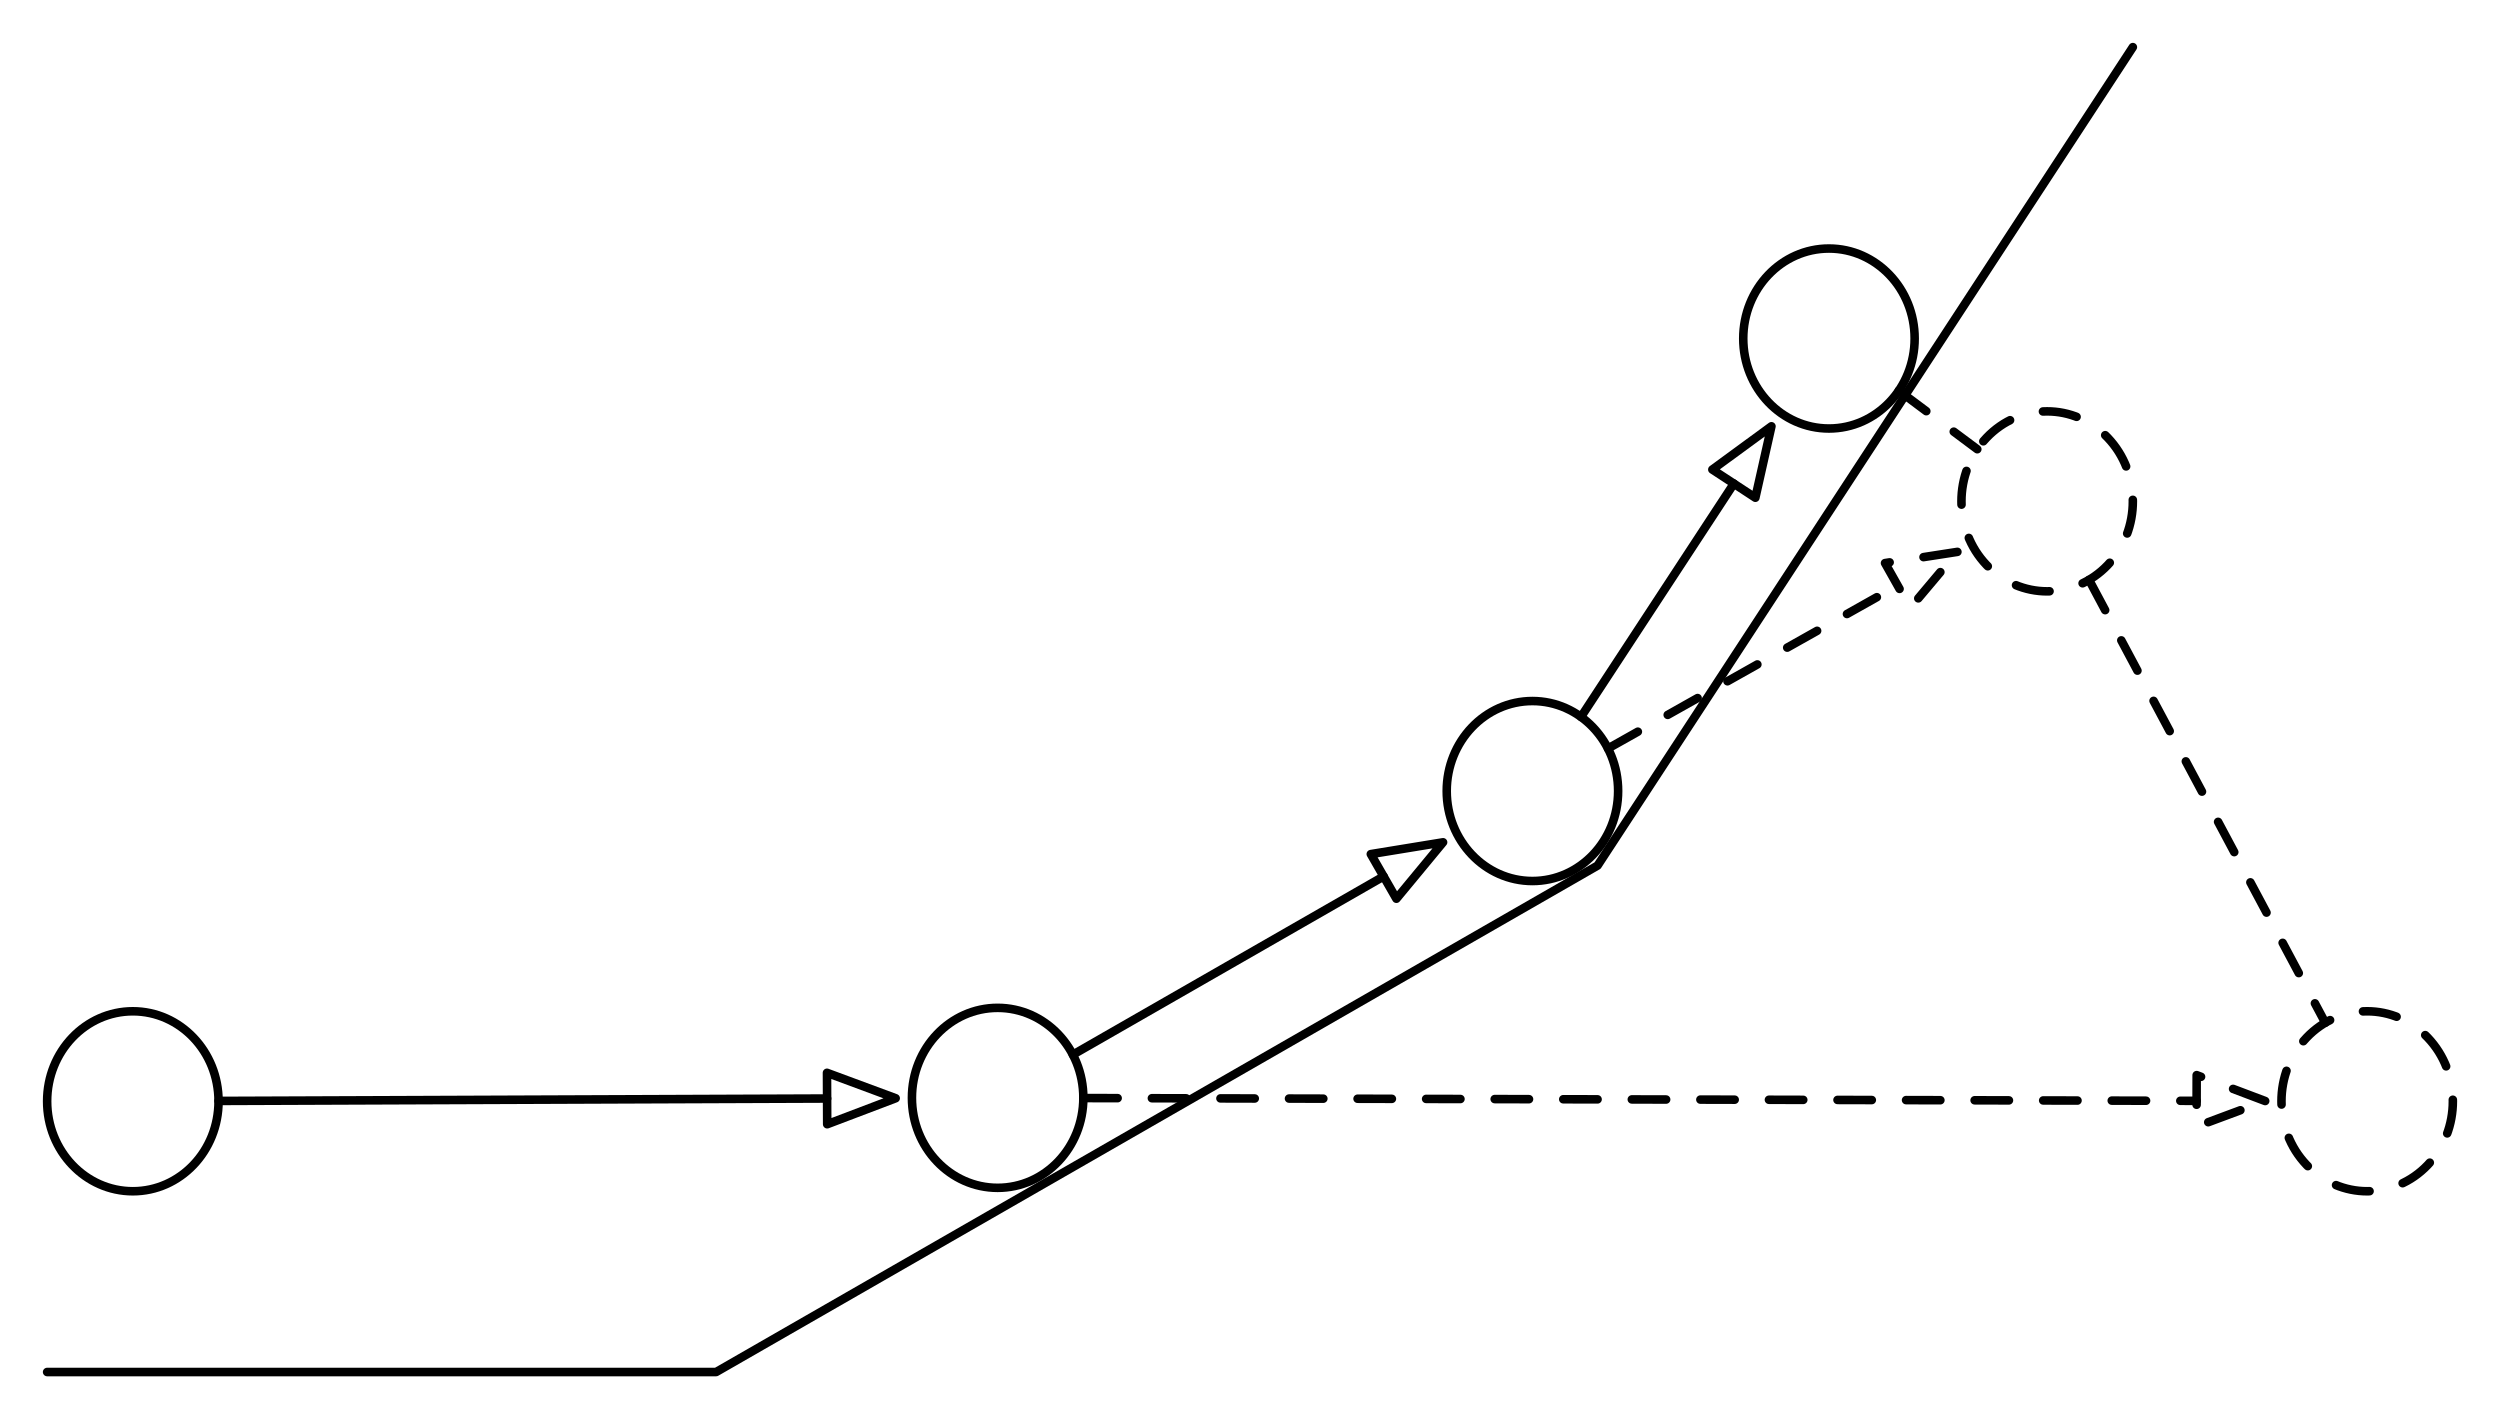 <?xml version="1.0" encoding="UTF-8" standalone="no"?>
<!DOCTYPE svg PUBLIC "-//W3C//DTD SVG 1.1//EN" "http://www.w3.org/Graphics/SVG/1.1/DTD/svg11.dtd">
<svg version="1.1" xmlns="http://www.w3.org/2000/svg" xmlns:xl="http://www.w3.org/1999/xlink" xmlns:dc="http://purl.org/dc/elements/1.1/" viewBox="486.592 257 291.708 165.592" width="291.708" height="165.592">
  <defs>
    <marker orient="auto" overflow="visible" markerUnits="strokeWidth" id="Arrow_Marker" stroke-linejoin="miter" stroke-miterlimit="10" viewBox="-1 -4 10 8" markerWidth="10" markerHeight="8" color="black">
      <g>
        <path d="M 8 0 L 0 -3 L 0 3 Z" fill="none" stroke="currentColor" stroke-width="1"/>
      </g>
    </marker>
  </defs>
  <g id="Canvas_1" fill-opacity="1" stroke-dasharray="none" stroke="none" stroke-opacity="1" fill="none">
    <title>Canvas 1</title>
    <rect fill="white" x="486.592" y="257" width="291.708" height="165.592"/>
    <g id="Canvas_1_Layer_1">
      <title>Layer 1</title>
      <g id="Line_4">
        <path d="M 492.092 417.092 L 570.153 417.092 L 673 358 L 735.459 262.5" stroke="black" stroke-linecap="round" stroke-linejoin="round" stroke-width="1"/>
      </g>
      <g id="Graphic_9">
        <ellipse cx="603" cy="385.1" rx="10" ry="10.5" fill="white"/>
        <ellipse cx="603" cy="385.1" rx="10" ry="10.5" stroke="black" stroke-linecap="round" stroke-linejoin="round" stroke-width="1"/>
      </g>
      <g id="Graphic_10">
        <ellipse cx="502.092" cy="385.5" rx="10" ry="10.5" fill="white"/>
        <ellipse cx="502.092" cy="385.5" rx="10" ry="10.5" stroke="black" stroke-linecap="round" stroke-linejoin="round" stroke-width="1"/>
      </g>
      <g id="Graphic_11">
        <ellipse cx="700" cy="296.5" rx="10" ry="10.5" fill="white"/>
        <ellipse cx="700" cy="296.5" rx="10" ry="10.5" stroke="black" stroke-linecap="round" stroke-linejoin="round" stroke-width="1"/>
      </g>
      <g id="Line_13">
        <line x1="512.092" y1="385.46" x2="583.1" y2="385.179" marker-end="url(#Arrow_Marker)" stroke="black" stroke-linecap="round" stroke-linejoin="round" stroke-width="1"/>
      </g>
      <g id="Graphic_14">
        <ellipse cx="665.4" cy="349.3" rx="10" ry="10.5" fill="white"/>
        <ellipse cx="665.4" cy="349.3" rx="10" ry="10.5" stroke="black" stroke-linecap="round" stroke-linejoin="round" stroke-width="1"/>
      </g>
      <g id="Line_15">
        <line x1="611.778" y1="380.064" x2="648.035" y2="359.263" marker-end="url(#Arrow_Marker)" stroke="black" stroke-linecap="round" stroke-linejoin="round" stroke-width="1"/>
      </g>
      <g id="Line_16">
        <line x1="671.069" y1="340.648" x2="688.904" y2="313.432" marker-end="url(#Arrow_Marker)" stroke="black" stroke-linecap="round" stroke-linejoin="round" stroke-width="1"/>
      </g>
      <g id="Graphic_22">
        <ellipse cx="725.459" cy="315.5" rx="10" ry="10.5" fill="white"/>
        <path d="M 732.53 308.075 C 736.436 312.176 736.436 318.824 732.53 322.925 C 728.625 327.025 722.293 327.025 718.388 322.925 C 714.483 318.824 714.483 312.176 718.388 308.075 C 722.293 303.975 728.625 303.975 732.53 308.075" stroke="black" stroke-linecap="round" stroke-linejoin="round" stroke-dasharray="4.0,4.0" stroke-width="1"/>
      </g>
      <g id="Line_27">
        <line x1="674.216" y1="344.338" x2="708.015" y2="325.317" marker-end="url(#Arrow_Marker)" stroke="black" stroke-linecap="round" stroke-linejoin="round" stroke-dasharray="4.0,4.0" stroke-width="1"/>
      </g>
      <g id="Graphic_32">
        <ellipse cx="762.8" cy="385.5" rx="10" ry="10.5" fill="white"/>
        <path d="M 769.871 378.075 C 773.776 382.176 773.776 388.824 769.871 392.925 C 765.966 397.025 759.634 397.025 755.729 392.925 C 751.824 388.824 751.824 382.176 755.729 378.075 C 759.634 373.975 765.966 373.975 769.871 378.075" stroke="black" stroke-linecap="round" stroke-linejoin="round" stroke-dasharray="4.0,4.0" stroke-width="1"/>
      </g>
      <g id="Line_33">
        <line x1="613" y1="385.125" x2="742.9" y2="385.45" marker-end="url(#Arrow_Marker)" stroke="black" stroke-linecap="round" stroke-linejoin="round" stroke-dasharray="4.0,4.0" stroke-width="1"/>
      </g>
      <g id="Line_34">
        <line x1="730.347" y1="324.663" x2="757.912" y2="376.337" stroke="black" stroke-linecap="round" stroke-linejoin="round" stroke-dasharray="4.0,4.0" stroke-width="1"/>
      </g>
      <g id="Line_35">
        <line x1="708.152" y1="302.584" x2="717.307" y2="309.416" stroke="black" stroke-linecap="round" stroke-linejoin="round" stroke-dasharray="4.0,4.0" stroke-width="1"/>
      </g>
    </g>
  </g>
</svg>
